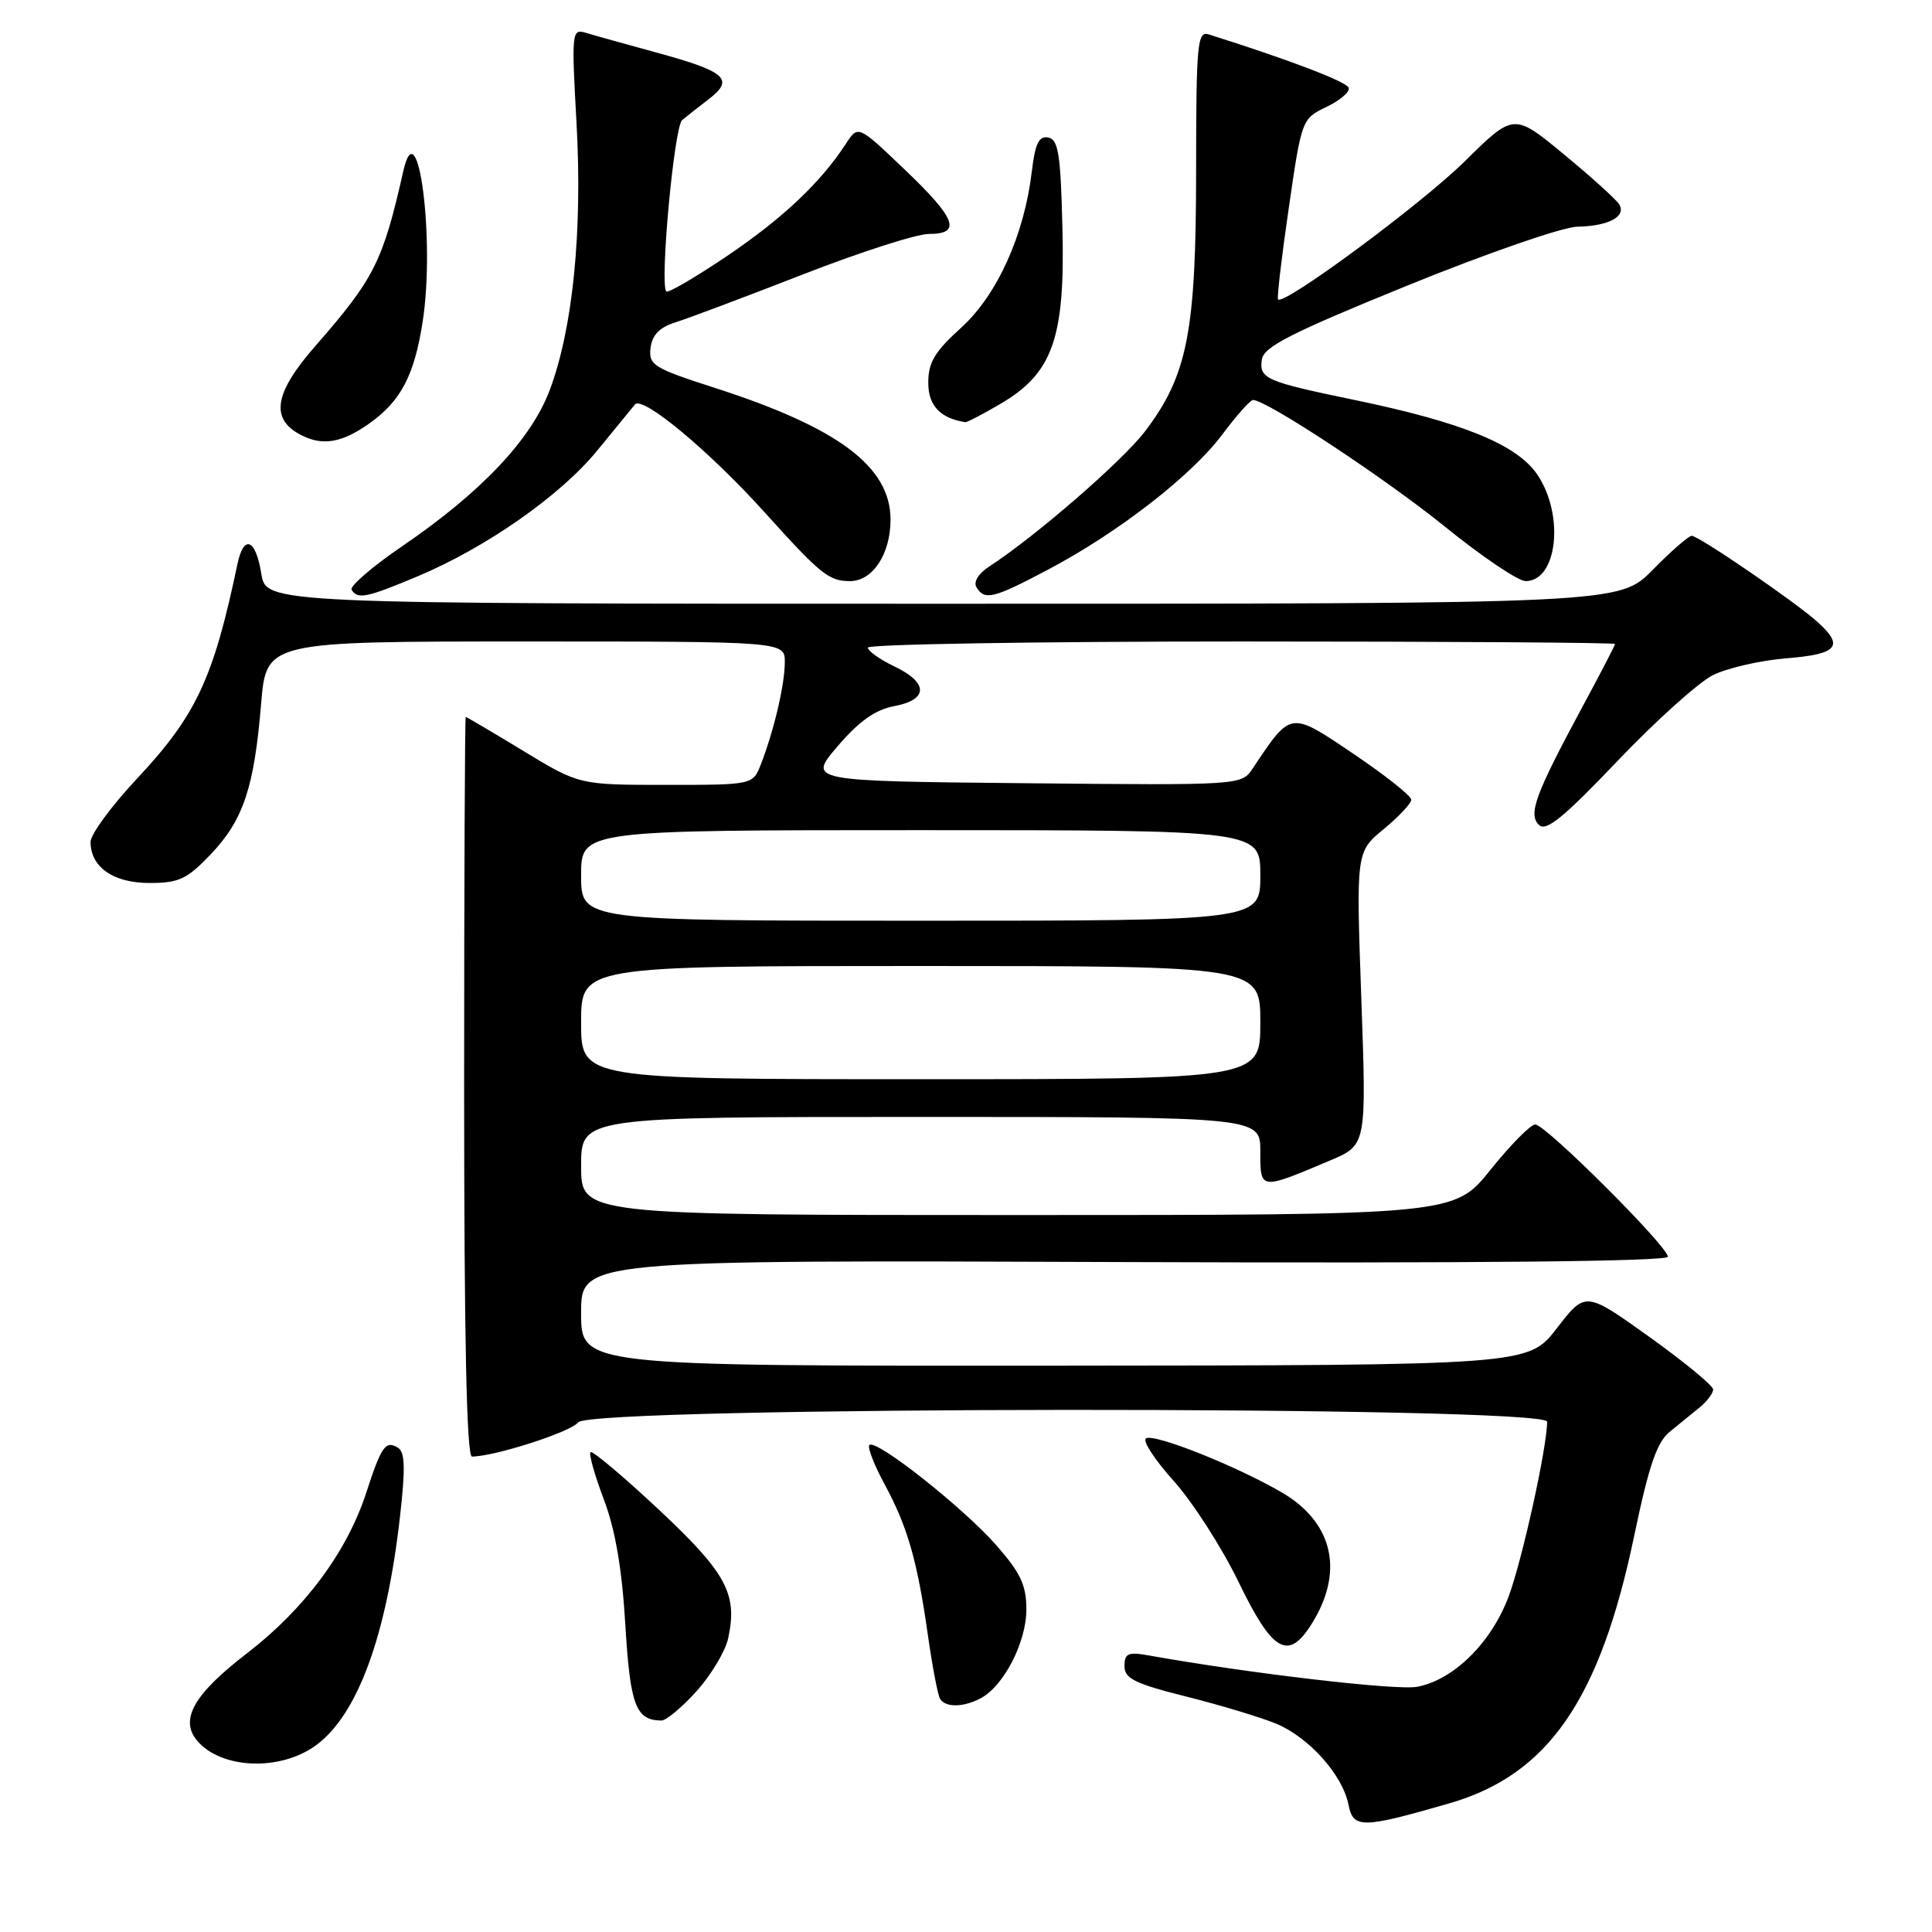 <?xml version="1.0" encoding="UTF-8" standalone="no"?>
<!DOCTYPE svg PUBLIC "-//W3C//DTD SVG 1.1//EN" "http://www.w3.org/Graphics/SVG/1.1/DTD/svg11.dtd" >
<svg xmlns="http://www.w3.org/2000/svg" xmlns:xlink="http://www.w3.org/1999/xlink" version="1.1" viewBox="0 0 256 256">
 <g >
 <path fill="currentColor"
d=" M 192.02 238.96 C 205.14 235.18 212.00 225.25 216.54 203.50 C 218.49 194.17 219.54 191.10 221.27 189.70 C 222.50 188.70 224.29 187.25 225.25 186.46 C 226.21 185.67 227.00 184.61 227.00 184.11 C 227.00 183.61 223.19 180.47 218.54 177.14 C 210.08 171.09 210.08 171.09 206.29 176.00 C 202.50 180.91 202.50 180.91 139.75 180.96 C 77.00 181.00 77.00 181.00 77.00 173.98 C 77.00 166.96 77.00 166.96 149.00 167.23 C 195.49 167.40 221.00 167.15 221.00 166.52 C 221.00 165.16 204.80 149.00 203.43 149.00 C 202.81 149.00 200.15 151.70 197.50 155.00 C 192.69 161.00 192.69 161.00 134.84 161.00 C 77.00 161.00 77.00 161.00 77.00 154.50 C 77.00 148.00 77.00 148.00 122.00 148.00 C 167.00 148.00 167.00 148.00 167.00 152.57 C 167.00 157.73 166.90 157.72 176.29 153.75 C 181.07 151.72 181.07 151.72 180.38 132.30 C 179.69 112.88 179.69 112.88 183.34 109.87 C 185.35 108.21 187.00 106.45 187.00 105.96 C 187.00 105.46 183.55 102.73 179.33 99.88 C 170.89 94.19 171.11 94.16 166.00 101.81 C 164.50 104.06 164.50 104.06 135.77 103.78 C 107.03 103.50 107.03 103.50 111.00 98.87 C 113.82 95.57 115.97 94.04 118.48 93.57 C 123.03 92.72 123.04 90.46 118.50 88.30 C 116.58 87.38 115.00 86.26 115.00 85.81 C 115.00 85.37 137.27 85.00 164.50 85.00 C 191.73 85.00 214.00 85.15 214.00 85.33 C 214.00 85.51 212.07 89.23 209.71 93.60 C 203.42 105.28 202.46 107.87 203.92 109.31 C 204.85 110.23 207.17 108.35 214.31 100.85 C 219.36 95.55 225.05 90.43 226.95 89.47 C 228.85 88.52 233.24 87.51 236.70 87.23 C 243.55 86.68 244.43 85.62 240.75 82.34 C 237.70 79.63 225.09 71.00 224.16 71.00 C 223.75 71.00 221.43 73.03 219.00 75.50 C 214.58 80.00 214.58 80.00 124.92 80.00 C 35.26 80.00 35.26 80.00 34.62 76.00 C 33.88 71.38 32.30 70.76 31.46 74.75 C 28.28 89.92 26.00 94.79 18.14 103.19 C 14.76 106.80 12.00 110.56 12.00 111.55 C 12.00 114.90 15.01 117.00 19.81 117.00 C 23.72 117.00 24.78 116.50 27.94 113.18 C 32.25 108.65 33.68 104.36 34.60 93.25 C 35.29 85.00 35.29 85.00 69.64 85.00 C 104.00 85.00 104.00 85.00 103.99 87.75 C 103.99 90.70 102.56 96.79 100.83 101.25 C 99.76 104.00 99.76 104.00 88.26 104.00 C 76.75 104.00 76.75 104.00 69.34 99.50 C 65.26 97.02 61.83 95.00 61.71 95.00 C 61.60 95.00 61.50 117.05 61.50 144.00 C 61.50 177.25 61.83 193.00 62.54 193.00 C 65.52 193.00 75.65 189.74 76.61 188.47 C 78.24 186.32 205.00 186.24 205.00 188.39 C 205.00 191.76 201.70 206.74 199.89 211.57 C 197.60 217.68 192.60 222.61 187.77 223.51 C 185.07 224.02 165.56 221.74 152.25 219.36 C 149.48 218.86 149.00 219.07 149.00 220.77 C 149.00 222.42 150.38 223.10 157.25 224.82 C 161.79 225.96 167.13 227.58 169.13 228.41 C 173.45 230.22 177.89 235.18 178.67 239.09 C 179.31 242.32 180.41 242.31 192.02 238.96 Z  M 41.91 231.23 C 47.38 227.19 51.20 216.80 52.99 201.05 C 53.73 194.60 53.67 192.41 52.74 191.84 C 51.09 190.82 50.54 191.61 48.53 197.79 C 45.99 205.61 40.35 213.21 32.74 219.06 C 25.71 224.46 23.78 227.83 26.10 230.62 C 29.26 234.43 37.17 234.74 41.91 231.23 Z  M 92.28 224.11 C 94.21 221.97 96.10 218.82 96.48 217.11 C 97.77 211.22 96.27 208.43 87.27 200.01 C 82.55 195.59 78.49 192.18 78.25 192.42 C 78.00 192.66 78.80 195.48 80.01 198.68 C 81.53 202.68 82.42 207.88 82.86 215.29 C 83.50 225.99 84.24 227.94 87.63 227.98 C 88.26 227.99 90.35 226.25 92.28 224.11 Z  M 129.98 225.01 C 133.02 223.38 136.00 217.58 136.00 213.27 C 136.00 210.04 135.24 208.42 131.97 204.70 C 127.59 199.73 116.05 190.62 115.20 191.47 C 114.91 191.75 115.83 194.13 117.25 196.74 C 120.28 202.36 121.57 206.87 122.98 216.87 C 123.56 220.92 124.27 224.63 124.57 225.12 C 125.29 226.28 127.69 226.24 129.98 225.01 Z  M 173.58 215.52 C 178.18 208.50 176.79 201.82 169.87 197.77 C 163.90 194.28 152.95 189.91 151.85 190.59 C 151.35 190.90 153.01 193.44 155.53 196.24 C 158.04 199.04 161.92 205.08 164.14 209.67 C 168.53 218.74 170.62 220.04 173.58 215.52 Z  M 55.28 76.39 C 64.39 72.58 74.27 65.66 79.12 59.72 C 81.46 56.85 83.72 54.09 84.14 53.59 C 85.16 52.40 94.05 59.81 101.42 68.00 C 108.72 76.10 109.84 77.00 112.63 77.00 C 115.64 77.00 118.00 73.41 118.00 68.85 C 118.00 61.84 111.10 56.67 94.70 51.39 C 86.59 48.78 85.93 48.37 86.20 46.11 C 86.41 44.38 87.39 43.38 89.50 42.71 C 91.15 42.20 98.72 39.35 106.32 36.39 C 113.93 33.42 121.46 31.00 123.07 31.00 C 127.47 31.00 126.72 28.99 119.85 22.44 C 113.70 16.57 113.70 16.57 112.10 19.03 C 108.74 24.19 103.73 28.92 96.37 33.90 C 92.16 36.74 88.53 38.86 88.29 38.62 C 87.39 37.72 89.33 16.77 90.39 15.91 C 91.00 15.41 92.62 14.13 94.00 13.07 C 97.34 10.49 96.15 9.46 86.94 6.95 C 82.85 5.83 78.64 4.66 77.60 4.34 C 75.77 3.79 75.72 4.28 76.39 16.27 C 77.19 30.68 75.91 43.48 72.86 51.64 C 70.41 58.21 63.78 65.22 53.26 72.40 C 49.30 75.10 46.31 77.69 46.59 78.15 C 47.39 79.45 48.55 79.21 55.28 76.39 Z  M 138.85 75.49 C 148.11 70.61 157.87 63.04 161.94 57.60 C 163.83 55.07 165.67 53.00 166.03 53.00 C 167.82 53.00 183.55 63.38 191.43 69.76 C 196.34 73.74 201.17 77.00 202.15 77.00 C 206.36 77.00 207.33 68.27 203.71 62.90 C 201.04 58.92 193.79 55.96 179.50 53.00 C 167.71 50.56 166.83 50.18 167.20 47.65 C 167.44 45.95 171.02 44.13 186.50 37.83 C 196.95 33.58 207.07 30.07 209.00 30.04 C 213.16 29.96 215.54 28.68 214.54 27.06 C 214.14 26.42 210.84 23.43 207.20 20.43 C 200.58 14.97 200.58 14.97 194.04 21.42 C 188.30 27.08 170.16 40.49 169.35 39.68 C 169.18 39.52 169.82 34.06 170.77 27.56 C 172.47 15.81 172.51 15.73 175.76 14.17 C 177.56 13.31 178.89 12.17 178.71 11.63 C 178.44 10.83 170.86 7.93 160.17 4.56 C 158.65 4.08 158.50 5.70 158.49 22.76 C 158.48 44.01 157.35 49.76 151.70 57.18 C 148.73 61.09 137.19 71.09 131.07 75.07 C 129.64 76.00 128.96 77.12 129.39 77.82 C 130.48 79.59 131.61 79.32 138.85 75.49 Z  M 48.94 56.11 C 53.11 53.15 54.90 49.75 56.00 42.66 C 57.68 31.87 55.38 14.05 53.43 22.71 C 50.74 34.64 49.59 36.93 41.80 45.83 C 36.27 52.14 35.75 55.58 40.00 57.70 C 42.81 59.11 45.34 58.65 48.94 56.11 Z  M 132.57 53.51 C 139.48 49.46 141.13 44.82 140.78 30.38 C 140.55 20.43 140.24 18.47 138.89 18.22 C 137.66 17.98 137.16 19.02 136.72 22.72 C 135.72 31.16 132.12 39.11 127.35 43.43 C 123.86 46.58 123.00 48.03 123.00 50.71 C 123.00 53.75 124.58 55.42 127.91 55.94 C 128.14 55.97 130.23 54.88 132.57 53.51 Z  M 77.00 135.50 C 77.00 128.00 77.00 128.00 122.00 128.00 C 167.00 128.00 167.00 128.00 167.00 135.50 C 167.00 143.00 167.00 143.00 122.00 143.00 C 77.00 143.00 77.00 143.00 77.00 135.50 Z  M 77.00 116.00 C 77.00 110.00 77.00 110.00 122.00 110.00 C 167.00 110.00 167.00 110.00 167.00 116.00 C 167.00 122.00 167.00 122.00 122.00 122.00 C 77.00 122.00 77.00 122.00 77.00 116.00 Z "/>
</g>
</svg>